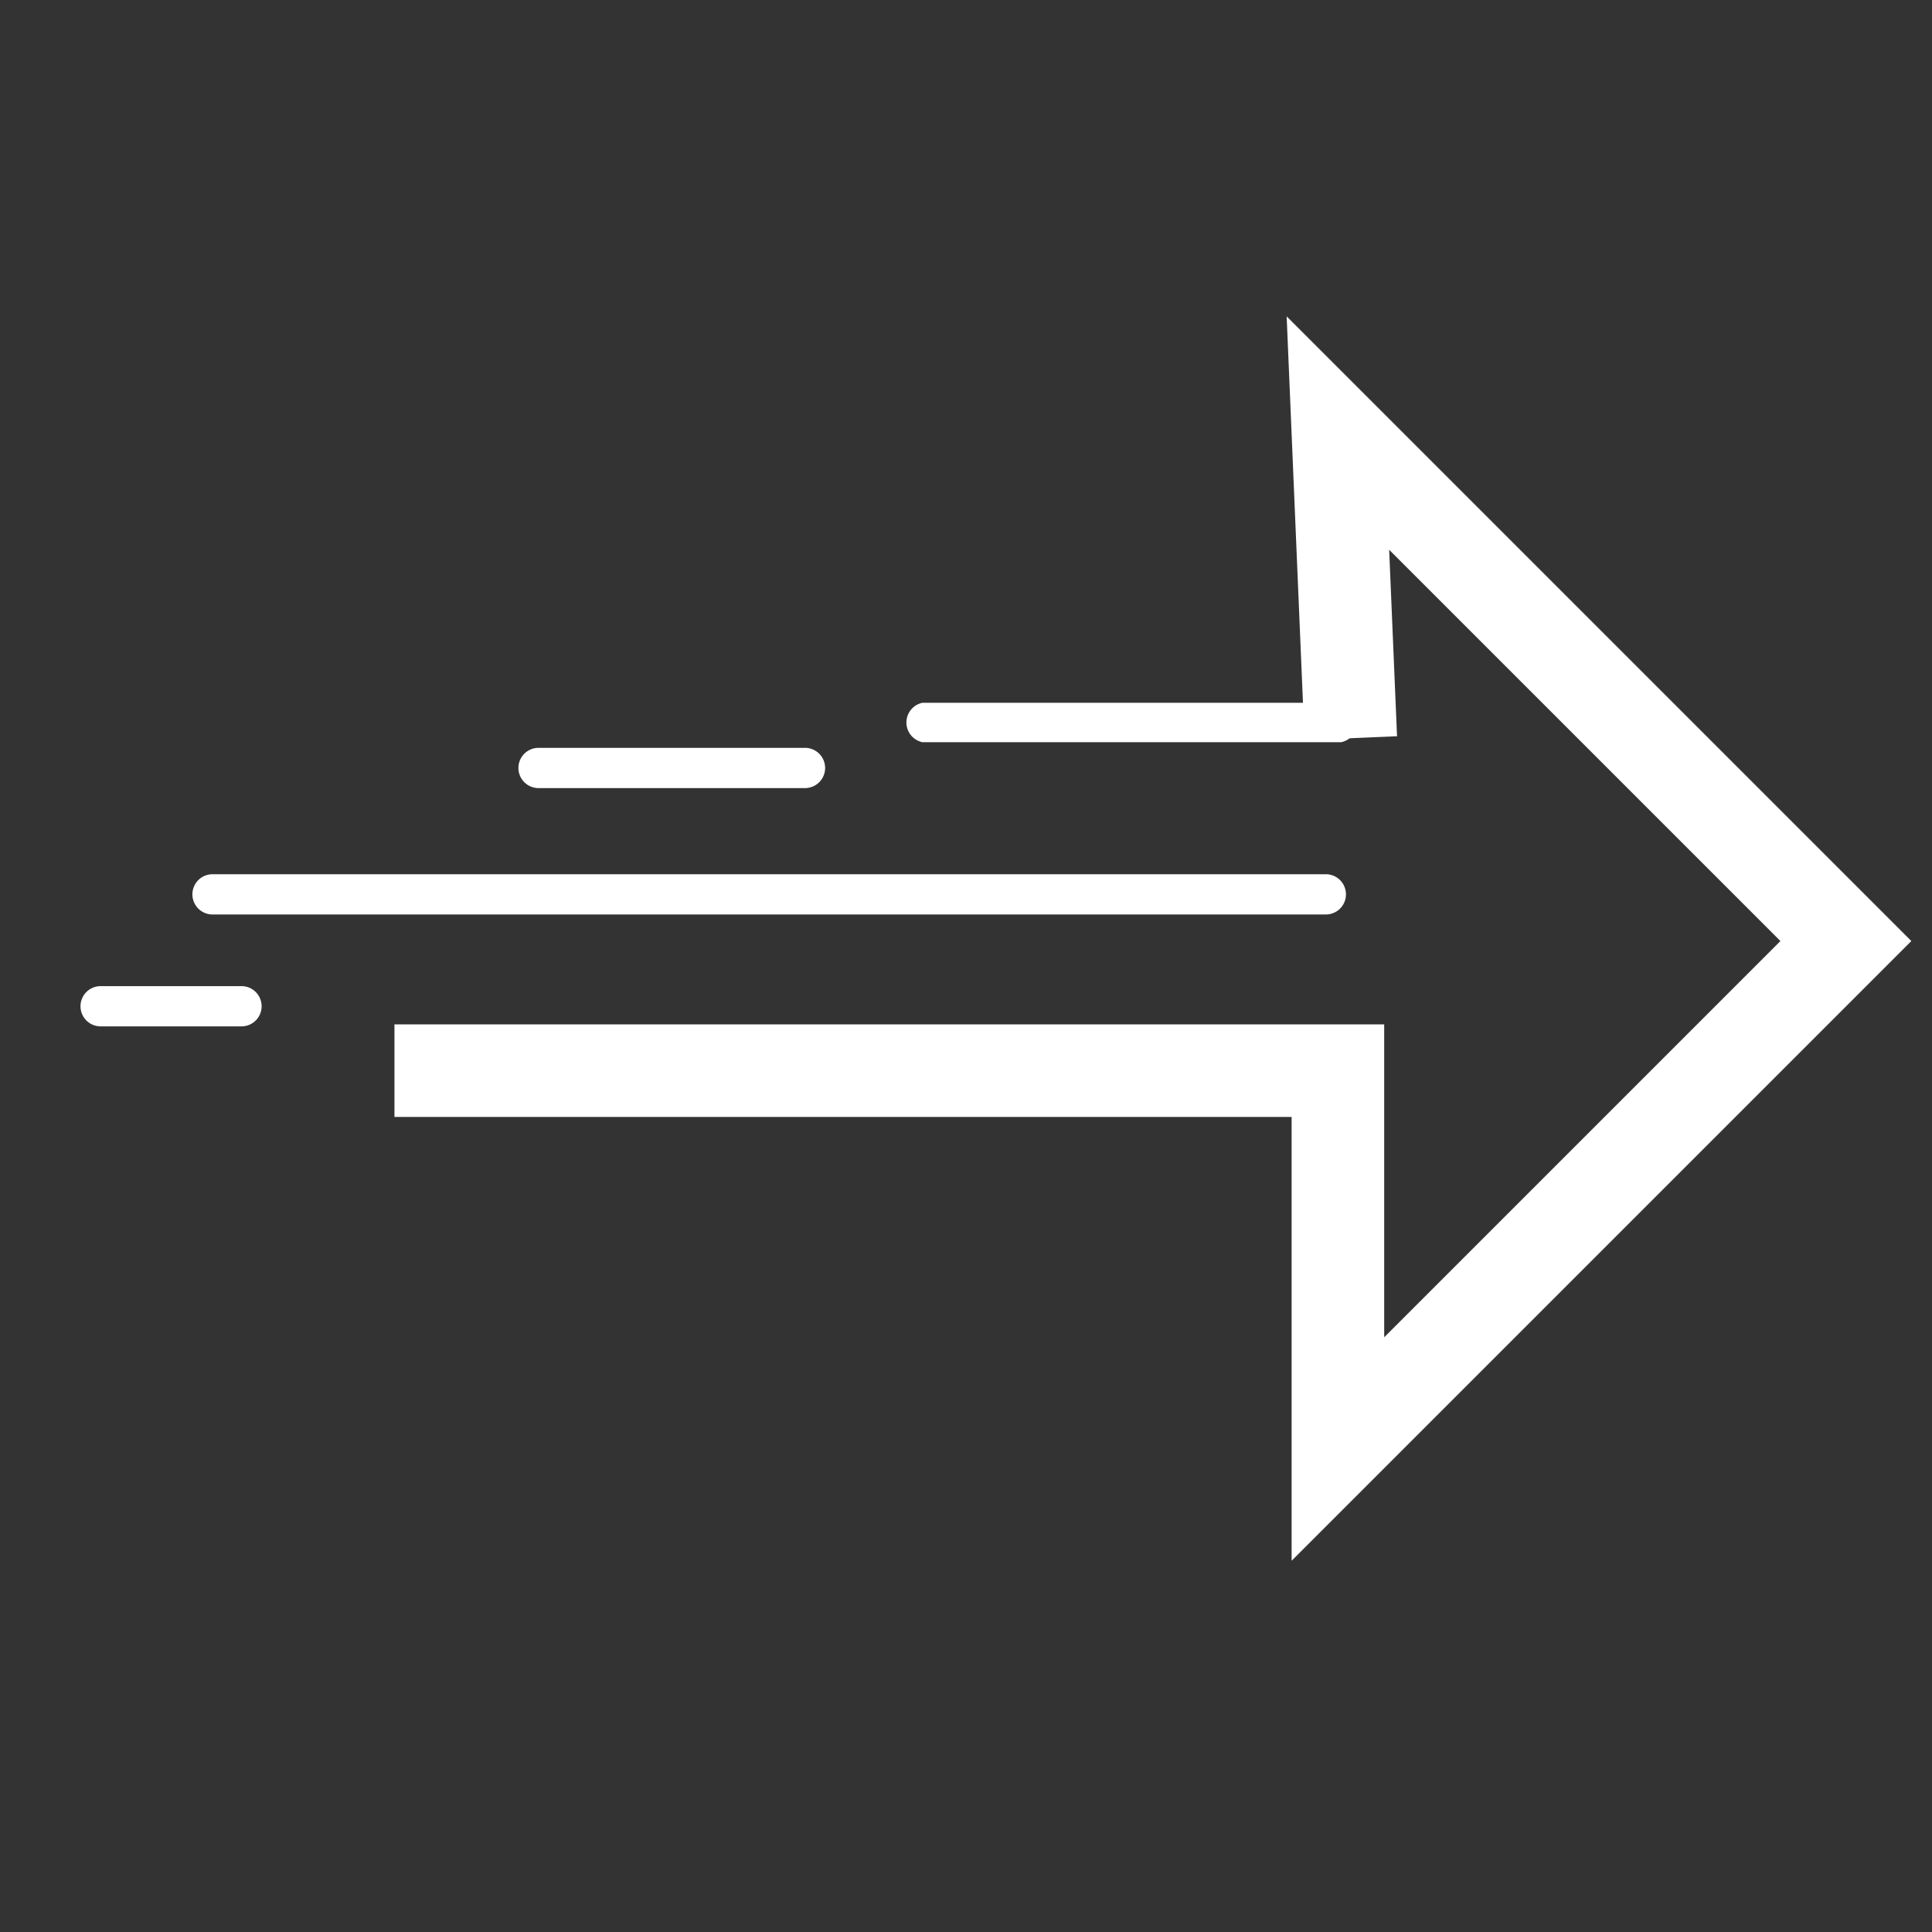 <svg id="Layer_1" data-name="Layer 1" xmlns="http://www.w3.org/2000/svg" viewBox="0 0 24 24"><rect x="0" y="0" width="24" height="24" fill="#333333" stroke="none"/><defs><style>.cls-1{fill:none;stroke:#fff;stroke-miterlimit:10;stroke-width:1.15px;}.cls-2{fill:#fff;}</style></defs><title>Artboard 31</title><path class="cls-1" d="M16.78,9.17h0l-.16-3.79,6.31,6.31L16.62,18V13.3H4.9"/><path class="cls-2" d="M16.47,10.86H2.64a.25.25,0,0,0,0,.5H16.47a.25.25,0,0,0,0-.5Z"/><path class="cls-2" d="M16.66,8.73h-5.2a.25.25,0,0,0,0,.49h5.2a.25.25,0,0,0,0-.49Z"/><path class="cls-2" d="M3,12.25H1.25a.25.25,0,0,0,0,.5H3a.25.25,0,0,0,0-.5Z"/><path class="cls-2" d="M10,9.29H6.69a.25.25,0,0,0,0,.5H10a.25.25,0,0,0,0-.5Z"/></svg>